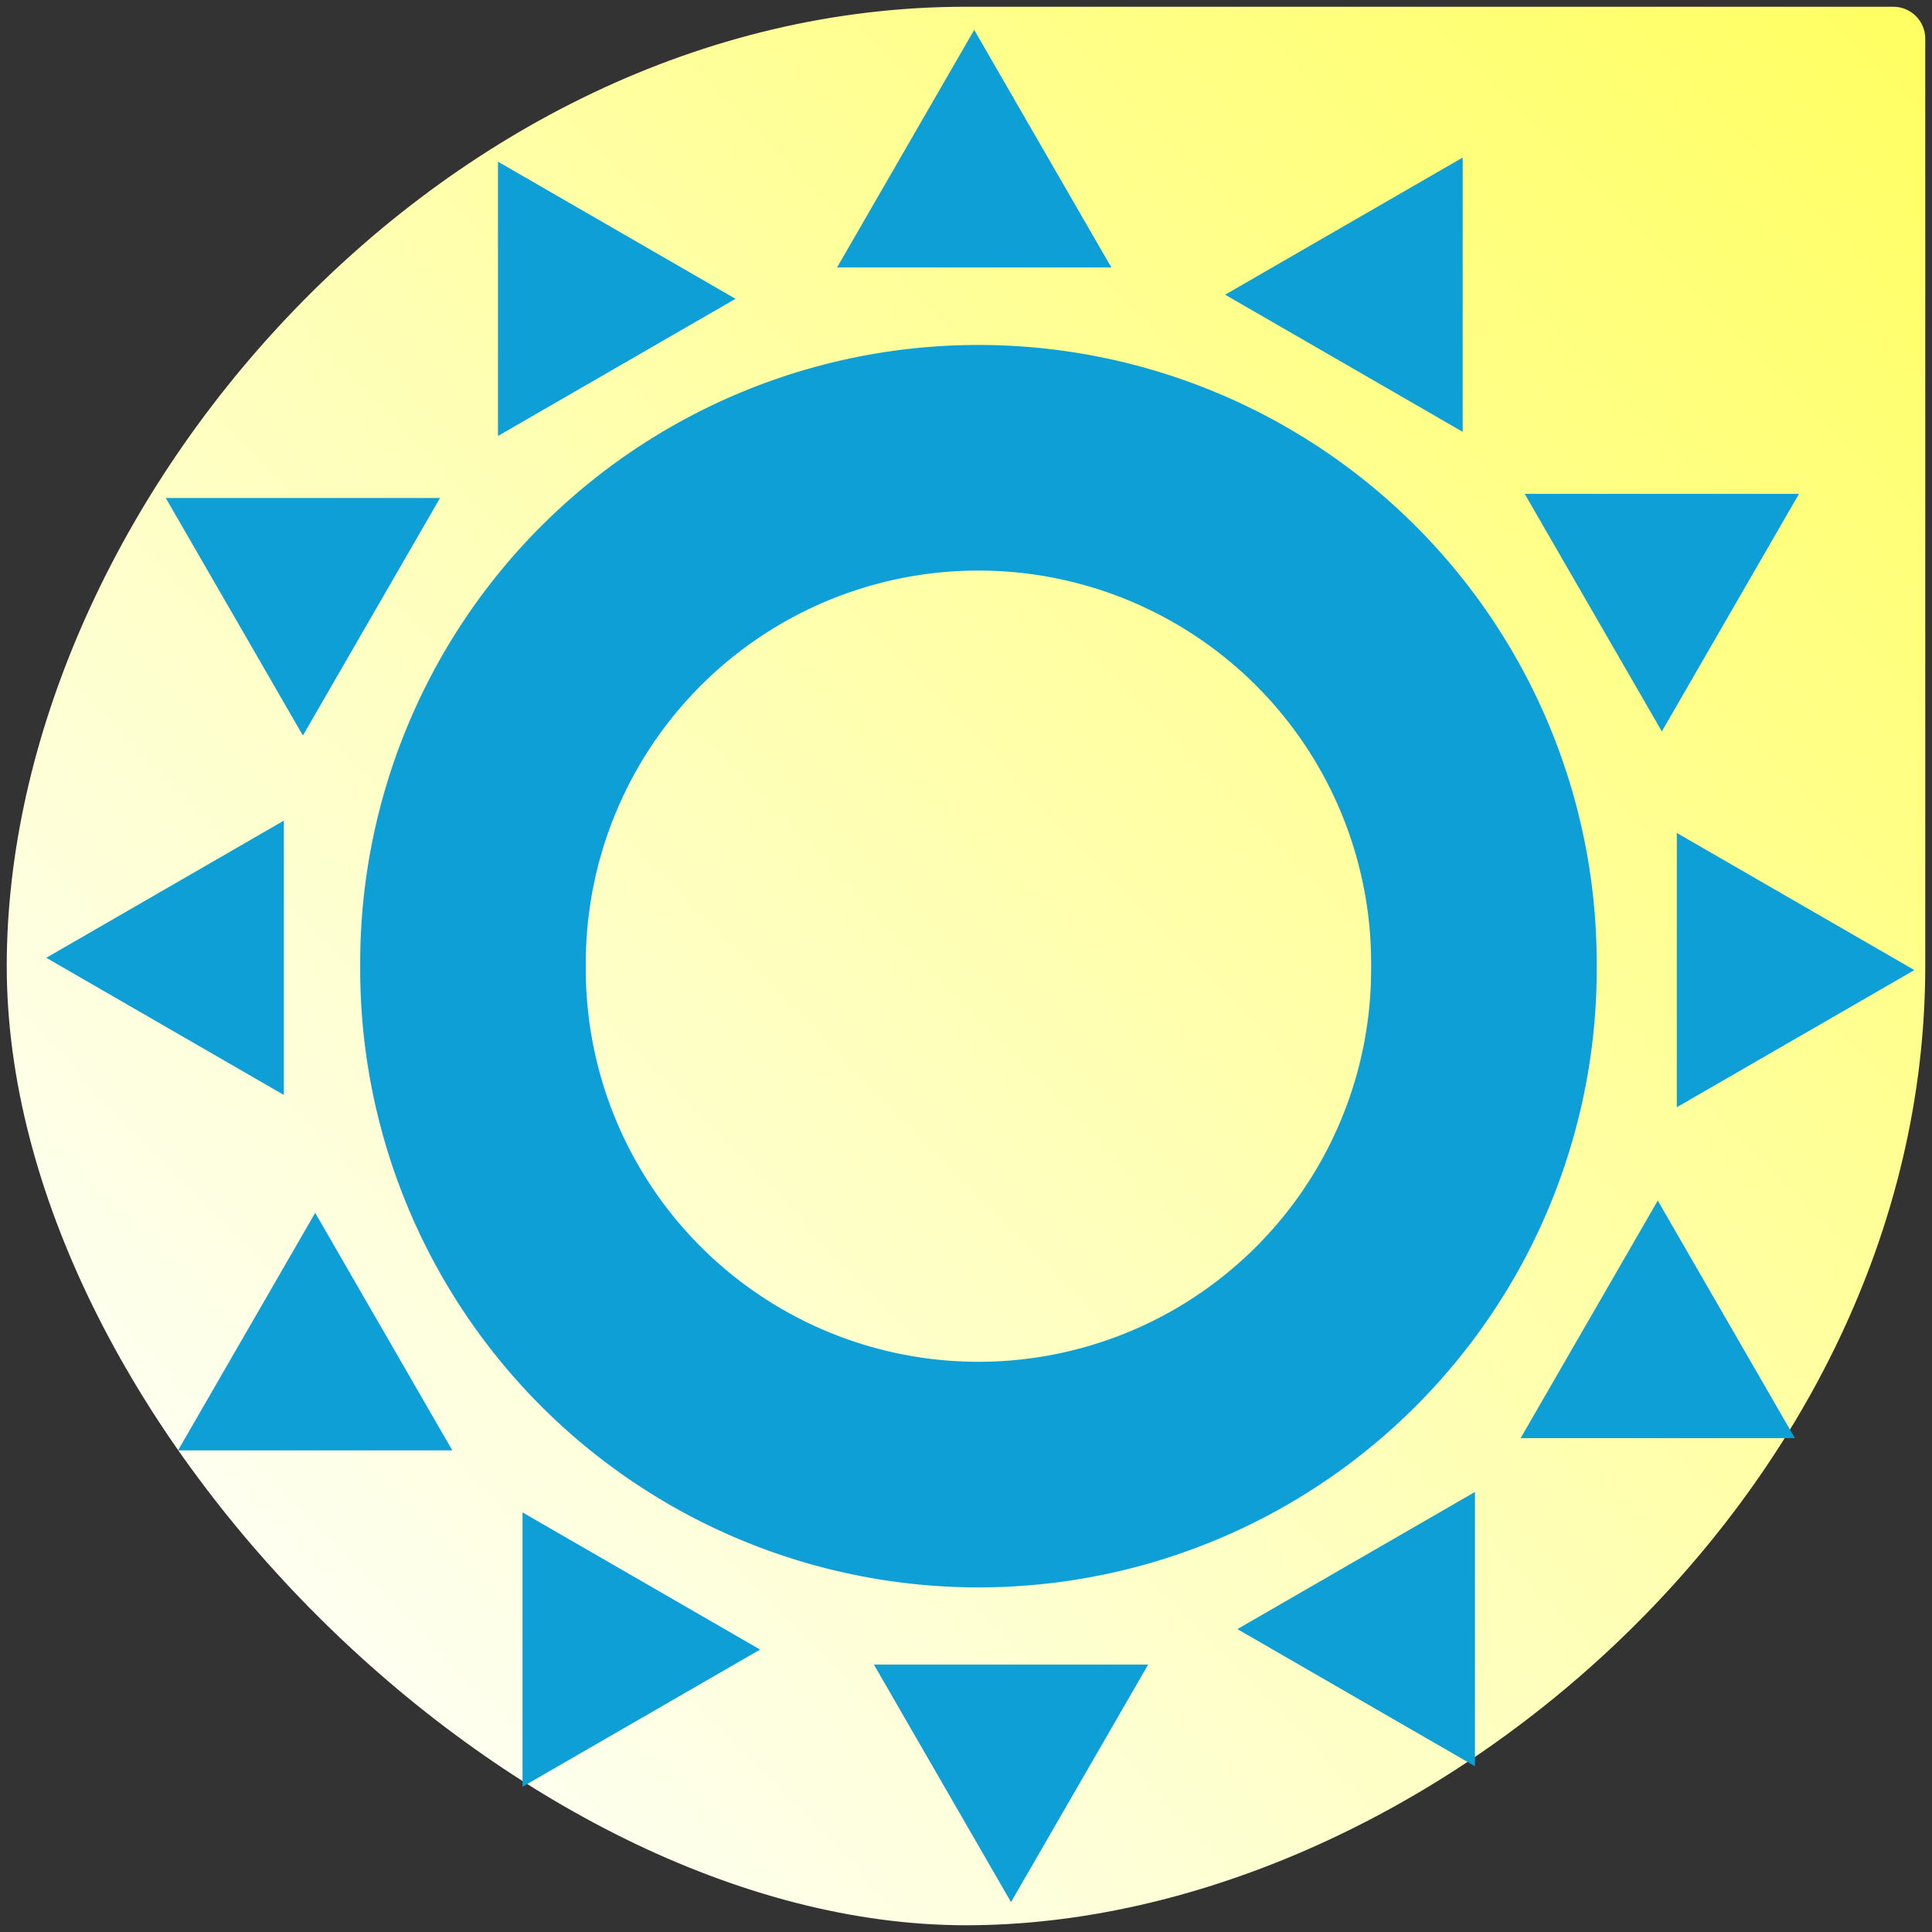 <?xml version="1.0" encoding="UTF-8" standalone="no"?>
<!-- Generator: Adobe Illustrator 17.0.1, SVG Export Plug-In . SVG Version: 6.00 Build 0)  -->

<svg
   xmlns:dc="http://purl.org/dc/elements/1.1/"
   xmlns:cc="http://creativecommons.org/ns#"
   xmlns:rdf="http://www.w3.org/1999/02/22-rdf-syntax-ns#"
   xmlns:svg="http://www.w3.org/2000/svg"
   xmlns="http://www.w3.org/2000/svg"
   xmlns:xlink="http://www.w3.org/1999/xlink"
   xmlns:sodipodi="http://sodipodi.sourceforge.net/DTD/sodipodi-0.dtd"
   xmlns:inkscape="http://www.inkscape.org/namespaces/inkscape"
   version="1.1"
   x="0px"
   y="0px"
   width="86px"
   height="86px"
   viewBox="0 0 86 86"
   enable-background="new 0 0 86 86"
   xml:space="preserve"
   id="svg2"
   inkscape:version="0.48.3.1 r9886"
   sodipodi:docname="poiju.svg"
   inkscape:export-filename="/home/jussitii/Pictures/poiju.png"
   inkscape:export-xdpi="90.632324"
   inkscape:export-ydpi="90.632324"><rect x="0" y="0" width="86" height="86" fill="#333333" stroke="none"/><defs
   id="defs25"><marker
     inkscape:stockid="EmptyTriangleOutL"
     orient="auto"
     refY="0.0"
     refX="0.0"
     id="EmptyTriangleOutL"
     style="overflow:visible"><path
       id="path3940"
       d="M 5.77,0.0 L -2.88,5.0 L -2.88,-5.0 L 5.77,0.0 z "
       style="fill-rule:evenodd;fill:#FFFFFF;stroke:#000000;stroke-width:1.0pt"
       transform="scale(0.8) translate(-6,0)" /></marker><marker
     inkscape:stockid="TriangleOutL"
     orient="auto"
     refY="0.0"
     refX="0.0"
     id="TriangleOutL"
     style="overflow:visible"><path
       id="path3922"
       d="M 5.77,0.0 L -2.88,5.0 L -2.88,-5.0 L 5.77,0.0 z "
       style="fill-rule:evenodd;stroke:#000000;stroke-width:1.0pt"
       transform="scale(0.8)" /></marker><marker
     inkscape:stockid="Arrow1Lstart"
     orient="auto"
     refY="0.0"
     refX="0.0"
     id="Arrow1Lstart"
     style="overflow:visible"><path
       id="path3780"
       d="M 0.0,0.0 L 5.0,-5.0 L -12.5,0.0 L 5.0,5.0 L 0.0,0.0 z "
       style="fill-rule:evenodd;stroke:#000000;stroke-width:1.0pt"
       transform="scale(0.8) translate(12.5,0)" /></marker><linearGradient
     inkscape:collect="always"
     xlink:href="#SVGID_1_"
     id="linearGradient3004"
     gradientUnits="userSpaceOnUse"
     x1="84.542"
     y1="2.551"
     x2="6.013"
     y2="79.258" /></defs><sodipodi:namedview
   pagecolor="#ffffff"
   bordercolor="#666666"
   borderopacity="1"
   objecttolerance="10"
   gridtolerance="10"
   guidetolerance="10"
   inkscape:pageopacity="0"
   inkscape:pageshadow="2"
   inkscape:window-width="927"
   inkscape:window-height="1148"
   id="namedview23"
   showgrid="false"
   inkscape:zoom="5.4883721"
   inkscape:cx="40.722458"
   inkscape:cy="43"
   inkscape:window-x="993"
   inkscape:window-y="24"
   inkscape:window-maximized="0"
   inkscape:current-layer="svg2" />
<g
   id="Layer_2"
   display="none">
</g>
<g
   id="Layer_1">
	<linearGradient
   id="SVGID_1_"
   gradientUnits="userSpaceOnUse"
   x1="0.717"
   y1="85.283"
   x2="85.283"
   y2="0.717">
		<stop
   offset="0"
   style="stop-color:#ffff64;stop-opacity:1;"
   id="stop7" />
		<stop
   offset="1"
   style="stop-color:#feffff;stop-opacity:1;"
   id="stop9" />
	</linearGradient>
	<path
   d="M 84.277,0.3 43,0.3 C 19.417,0.3 0.3,22.871 0.3,43 0.3,63.129 22.871,85.7 43,85.7 63.129,85.7 85.7,66.582 85.7,43 l 0,-41.277 C 85.7,0.937 85.063,0.3 84.277,0.3 z"
   id="path11"
   inkscape:connector-curvature="0"
   style="fill:url(#linearGradient3004);fill-opacity:1"
   sodipodi:nodetypes="sssasss" />
	<g
   id="g13">
		
	</g>
	
	
	
</g>
<path
   sodipodi:type="arc"
   style="fill:#ff0000;fill-opacity:0;fill-rule:evenodd;stroke:#0e9fd6;stroke-width:13.093;stroke-linecap:butt;stroke-linejoin:miter;stroke-miterlimit:4;stroke-opacity:1;stroke-dasharray:none;marker-start:none;marker-mid:none;marker-end:none"
   id="path3006"
   sodipodi:cx="45.368645"
   sodipodi:cy="45.915253"
   sodipodi:rx="29.334745"
   sodipodi:ry="29.334745"
   d="m 74.703,45.915 a 29.335,29.335 0 1 1 -58.669,0 29.335,29.335 0 1 1 58.669,0 z"
   transform="matrix(0.767,0,0,0.767,8.757,7.791)"
   inkscape:export-xdpi="90.632324"
   inkscape:export-ydpi="90.632324" /><path
   sodipodi:type="star"
   style="fill:#ff0000;fill-opacity:0;stroke:#0e9fd6;stroke-width:6.321;stroke-miterlimit:4;stroke-opacity:1;stroke-dasharray:none"
   id="path5160"
   sodipodi:sides="3"
   sodipodi:cx="42.817799"
   sodipodi:cy="6.1949153"
   sodipodi:r1="0.72881359"
   sodipodi:r2="0.36440679"
   sodipodi:arg1="-1.5707963"
   sodipodi:arg2="-0.52359878"
   inkscape:flatsided="true"
   inkscape:rounded="0"
   inkscape:randomized="0"
   d="m 42.818,5.466 0.631,1.093 -1.262,0 z"
   inkscape:transform-center-y="-0.18220339"
   transform="translate(0.547,2.186)" /><path
   transform="matrix(-1,0,0,-1,116.792,31.703)"
   sodipodi:type="star"
   style="fill:#ff0000;fill-opacity:0;stroke:#0e9fd6;stroke-width:6.321;stroke-miterlimit:4;stroke-opacity:1;stroke-dasharray:none"
   id="path5160-5"
   sodipodi:sides="3"
   sodipodi:cx="42.817799"
   sodipodi:cy="6.1949153"
   sodipodi:r1="0.72881359"
   sodipodi:r2="0.36440679"
   sodipodi:arg1="-1.5707963"
   sodipodi:arg2="-0.52359878"
   inkscape:flatsided="true"
   inkscape:rounded="0"
   inkscape:randomized="0"
   d="m 42.818,5.466 0.631,1.093 -1.262,0 z"
   inkscape:transform-center-y="0.1822037" /><path
   transform="matrix(-1,0,0,-1,87.822,83.814)"
   sodipodi:type="star"
   style="fill:#ff0000;fill-opacity:0;stroke:#0e9fd6;stroke-width:6.321;stroke-miterlimit:4;stroke-opacity:1;stroke-dasharray:none"
   id="path5160-56"
   sodipodi:sides="3"
   sodipodi:cx="42.817799"
   sodipodi:cy="6.1949153"
   sodipodi:r1="0.72881359"
   sodipodi:r2="0.36440679"
   sodipodi:arg1="-1.5707963"
   sodipodi:arg2="-0.52359878"
   inkscape:flatsided="true"
   inkscape:rounded="0"
   inkscape:randomized="0"
   d="m 42.818,5.466 0.631,1.093 -1.262,0 z"
   inkscape:transform-center-y="0.18220349" /><path
   transform="matrix(-1,0,0,-1,56.301,31.886)"
   sodipodi:type="star"
   style="fill:#ff0000;fill-opacity:0;stroke:#0e9fd6;stroke-width:6.321;stroke-miterlimit:4;stroke-opacity:1;stroke-dasharray:none"
   id="path5160-1"
   sodipodi:sides="3"
   sodipodi:cx="42.817799"
   sodipodi:cy="6.1949153"
   sodipodi:r1="0.72881359"
   sodipodi:r2="0.36440679"
   sodipodi:arg1="-1.5707963"
   sodipodi:arg2="-0.52359878"
   inkscape:flatsided="true"
   inkscape:rounded="0"
   inkscape:randomized="0"
   d="m 42.818,5.466 0.631,1.093 -1.262,0 z"
   inkscape:transform-center-y="0.18220349" /><path
   transform="matrix(0,1,-1,0,84.36,0.364)"
   sodipodi:type="star"
   style="fill:#ff0000;fill-opacity:0;stroke:#0e9fd6;stroke-width:6.321;stroke-miterlimit:4;stroke-opacity:1;stroke-dasharray:none"
   id="path5160-2"
   sodipodi:sides="3"
   sodipodi:cx="42.817799"
   sodipodi:cy="6.1949153"
   sodipodi:r1="0.72881359"
   sodipodi:r2="0.36440679"
   sodipodi:arg1="-1.5707963"
   sodipodi:arg2="-0.52359878"
   inkscape:flatsided="true"
   inkscape:rounded="0"
   inkscape:randomized="0"
   d="m 42.818,5.466 0.631,1.093 -1.262,0 z"
   inkscape:transform-center-x="-0.1822037" /><path
   transform="matrix(0,-1,1,0,55.39,55.936)"
   sodipodi:type="star"
   style="fill:#ff0000;fill-opacity:0;stroke:#0e9fd6;stroke-width:6.321;stroke-miterlimit:4;stroke-opacity:1;stroke-dasharray:none"
   id="path5160-8"
   sodipodi:sides="3"
   sodipodi:cx="42.817799"
   sodipodi:cy="6.1949153"
   sodipodi:r1="0.72881359"
   sodipodi:r2="0.36440679"
   sodipodi:arg1="-1.5707963"
   sodipodi:arg2="-0.52359878"
   inkscape:flatsided="true"
   inkscape:rounded="0"
   inkscape:randomized="0"
   d="m 42.818,5.466 0.631,1.093 -1.262,0 z"
   inkscape:transform-center-x="0.18220349" /><path
   transform="matrix(0,-1,1,0,2.915,85.453)"
   sodipodi:type="star"
   style="fill:#ff0000;fill-opacity:0;stroke:#0e9fd6;stroke-width:6.321;stroke-miterlimit:4;stroke-opacity:1;stroke-dasharray:none"
   id="path5160-3"
   sodipodi:sides="3"
   sodipodi:cx="42.817799"
   sodipodi:cy="6.1949153"
   sodipodi:r1="0.72881359"
   sodipodi:r2="0.36440679"
   sodipodi:arg1="-1.5707963"
   sodipodi:arg2="-0.52359878"
   inkscape:flatsided="true"
   inkscape:rounded="0"
   inkscape:randomized="0"
   d="m 42.818,5.466 0.631,1.093 -1.262,0 z"
   inkscape:transform-center-x="0.18220379" /><path
   transform="translate(30.975,54.297)"
   sodipodi:type="star"
   style="fill:#ff0000;fill-opacity:0;stroke:#0e9fd6;stroke-width:6.321;stroke-miterlimit:4;stroke-opacity:1;stroke-dasharray:none"
   id="path5160-54"
   sodipodi:sides="3"
   sodipodi:cx="42.817799"
   sodipodi:cy="6.1949153"
   sodipodi:r1="0.72881359"
   sodipodi:r2="0.36440679"
   sodipodi:arg1="-1.5707963"
   sodipodi:arg2="-0.52359878"
   inkscape:flatsided="true"
   inkscape:rounded="0"
   inkscape:randomized="0"
   d="m 42.818,5.466 0.631,1.093 -1.262,0 z"
   inkscape:transform-center-y="-0.18220339" /><path
   transform="matrix(0,1,-1,0,31.886,-29.517)"
   sodipodi:type="star"
   style="fill:#ff0000;fill-opacity:0;stroke:#0e9fd6;stroke-width:6.321;stroke-miterlimit:4;stroke-opacity:1;stroke-dasharray:none"
   id="path5160-11"
   sodipodi:sides="3"
   sodipodi:cx="42.817799"
   sodipodi:cy="6.1949153"
   sodipodi:r1="0.72881359"
   sodipodi:r2="0.36440679"
   sodipodi:arg1="-1.5707963"
   sodipodi:arg2="-0.52359878"
   inkscape:flatsided="true"
   inkscape:rounded="0"
   inkscape:randomized="0"
   d="m 42.818,5.466 0.631,1.093 -1.262,0 z"
   inkscape:transform-center-x="-0.18220349" /><path
   transform="matrix(0,1,-1,0,32.979,30.61)"
   sodipodi:type="star"
   style="fill:#ff0000;fill-opacity:0;stroke:#0e9fd6;stroke-width:6.321;stroke-miterlimit:4;stroke-opacity:1;stroke-dasharray:none"
   id="path5160-0"
   sodipodi:sides="3"
   sodipodi:cx="42.817799"
   sodipodi:cy="6.1949153"
   sodipodi:r1="0.72881359"
   sodipodi:r2="0.36440679"
   sodipodi:arg1="-1.5707963"
   sodipodi:arg2="-0.52359878"
   inkscape:flatsided="true"
   inkscape:rounded="0"
   inkscape:randomized="0"
   d="m 42.818,5.466 0.631,1.093 -1.262,0 z"
   inkscape:transform-center-x="-1.4576274"
   inkscape:transform-center-y="-3.7916709" /><path
   transform="translate(-28.788,54.843)"
   sodipodi:type="star"
   style="fill:#ff0000;fill-opacity:0;stroke:#0e9fd6;stroke-width:6.321;stroke-miterlimit:4;stroke-opacity:1;stroke-dasharray:none"
   id="path5160-6"
   sodipodi:sides="3"
   sodipodi:cx="42.817799"
   sodipodi:cy="6.1949153"
   sodipodi:r1="0.72881359"
   sodipodi:r2="0.36440679"
   sodipodi:arg1="-1.5707963"
   sodipodi:arg2="-0.52359878"
   inkscape:flatsided="true"
   inkscape:rounded="0"
   inkscape:randomized="0"
   d="m 42.818,5.466 0.631,1.093 -1.262,0 z"
   inkscape:transform-center-y="-0.18220339" /><path
   transform="matrix(0,-1,1,0,55.936,115.335)"
   sodipodi:type="star"
   style="fill:#ff0000;fill-opacity:0;stroke:#0e9fd6;stroke-width:6.321;stroke-miterlimit:4;stroke-opacity:1;stroke-dasharray:none"
   id="path5160-62"
   sodipodi:sides="3"
   sodipodi:cx="42.817799"
   sodipodi:cy="6.1949153"
   sodipodi:r1="0.72881359"
   sodipodi:r2="0.36440679"
   sodipodi:arg1="-1.5707963"
   sodipodi:arg2="-0.52359878"
   inkscape:flatsided="true"
   inkscape:rounded="0"
   inkscape:randomized="0"
   d="m 42.818,5.466 0.631,1.093 -1.262,0 z"
   inkscape:transform-center-x="0.18220349" /></svg>